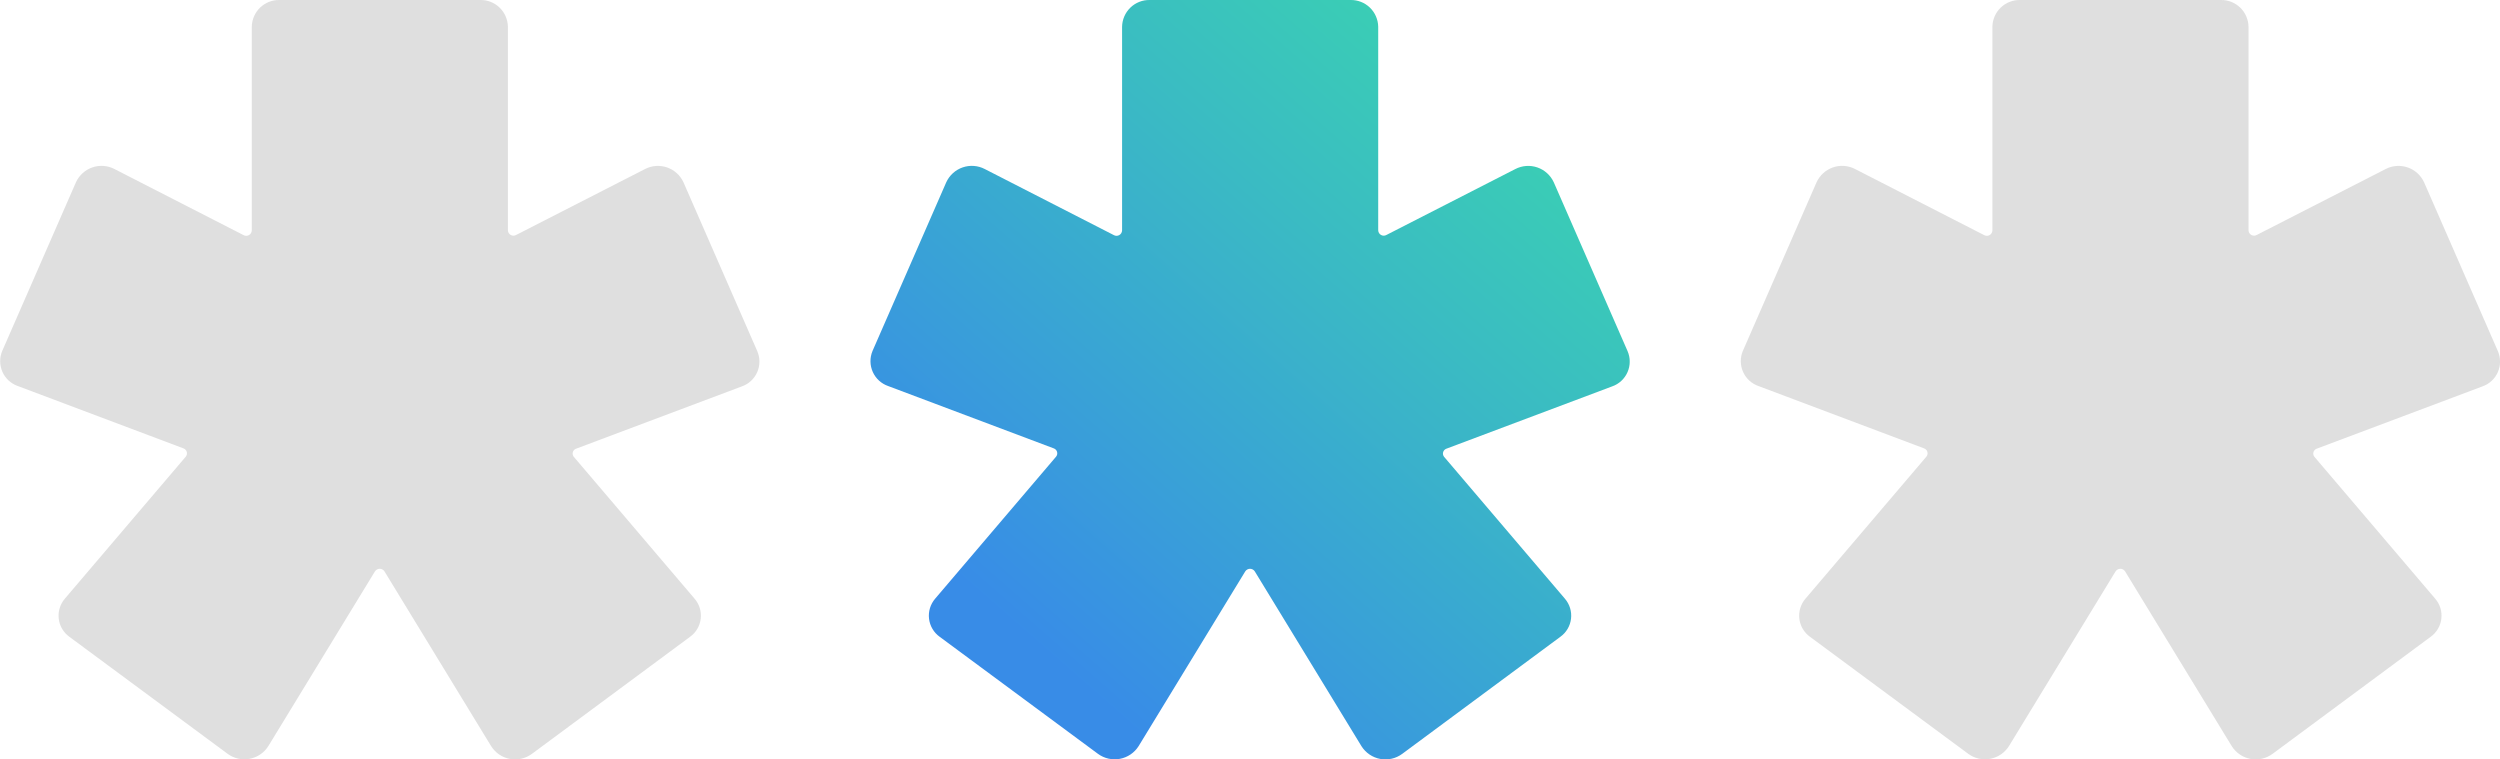 <svg width="293" height="89" viewBox="0 0 293 89" fill="none" xmlns="http://www.w3.org/2000/svg">
<g clip-path="url(#clip0_349_49)">
<path d="M169.235 53.524L183.412 70.173C183.686 70.493 183.892 70.867 184.014 71.271C184.137 71.675 184.174 72.1 184.124 72.519C184.074 72.939 183.937 73.343 183.723 73.706C183.508 74.069 183.22 74.384 182.878 74.629L164.34 88.352C163.973 88.623 163.555 88.816 163.111 88.918C162.667 89.019 162.207 89.029 161.759 88.945C161.311 88.861 160.886 88.685 160.508 88.429C160.131 88.173 159.81 87.842 159.566 87.456L147.063 66.969C147.003 66.874 146.92 66.797 146.822 66.743C146.724 66.689 146.614 66.661 146.502 66.661C146.391 66.661 146.281 66.689 146.183 66.743C146.085 66.797 146.002 66.874 145.942 66.969L133.439 87.456C133.195 87.839 132.875 88.168 132.499 88.422C132.123 88.676 131.7 88.85 131.255 88.934C130.809 89.018 130.352 89.01 129.91 88.91C129.468 88.81 129.051 88.62 128.684 88.352L110.127 74.629C109.785 74.383 109.498 74.069 109.284 73.705C109.07 73.342 108.933 72.938 108.883 72.519C108.833 72.1 108.87 71.675 108.992 71.271C109.114 70.868 109.319 70.494 109.593 70.173L123.77 53.524C123.833 53.447 123.878 53.357 123.899 53.26C123.92 53.163 123.917 53.062 123.891 52.966C123.865 52.87 123.816 52.782 123.748 52.71C123.68 52.637 123.596 52.582 123.503 52.55L104.096 45.245C103.698 45.108 103.333 44.891 103.022 44.607C102.711 44.323 102.462 43.977 102.29 43.593C102.117 43.208 102.025 42.791 102.02 42.37C102.014 41.948 102.095 41.529 102.257 41.14L110.903 21.359C111.09 20.953 111.357 20.589 111.688 20.29C112.02 19.991 112.408 19.762 112.829 19.617C113.251 19.472 113.697 19.415 114.142 19.448C114.586 19.481 115.019 19.604 115.415 19.81L130.538 27.553C130.635 27.609 130.746 27.638 130.858 27.638C130.97 27.638 131.08 27.609 131.178 27.553C131.276 27.498 131.357 27.418 131.415 27.322C131.473 27.225 131.505 27.115 131.508 27.003V3.141C131.514 2.722 131.603 2.308 131.769 1.923C131.935 1.538 132.175 1.19 132.475 0.898C132.775 0.606 133.129 0.377 133.518 0.223C133.907 0.068 134.322 -0.007 134.739 -8.79138e-05H158.28C159.122 -0.017 159.937 0.302 160.546 0.887C161.154 1.472 161.507 2.276 161.526 3.121V26.983C161.527 27.096 161.558 27.207 161.616 27.305C161.673 27.402 161.755 27.482 161.854 27.538C161.952 27.594 162.063 27.623 162.175 27.622C162.288 27.621 162.399 27.591 162.496 27.534L177.59 19.815C177.985 19.609 178.419 19.486 178.863 19.453C179.307 19.419 179.754 19.477 180.176 19.622C180.597 19.766 180.985 19.995 181.316 20.295C181.647 20.594 181.915 20.958 182.102 21.364L190.748 41.145C190.917 41.534 191.005 41.955 191.005 42.38C191.004 42.806 190.916 43.227 190.745 43.616C190.575 44.005 190.326 44.355 190.014 44.643C189.702 44.931 189.334 45.151 188.933 45.289L169.502 52.593C169.414 52.627 169.336 52.68 169.272 52.749C169.209 52.818 169.162 52.901 169.136 52.991C169.11 53.082 169.106 53.177 169.123 53.269C169.14 53.362 169.179 53.449 169.235 53.524V53.524Z" fill="url(#paint0_linear_349_49)"/>
</g>
<g clip-path="url(#clip1_349_49)">
<path d="M67.236 53.524L81.412 70.173C81.687 70.493 81.892 70.867 82.015 71.271C82.137 71.675 82.175 72.1 82.124 72.519C82.074 72.939 81.938 73.343 81.723 73.706C81.509 74.069 81.221 74.384 80.879 74.629L62.34 88.352C61.974 88.623 61.555 88.816 61.111 88.918C60.667 89.019 60.207 89.029 59.759 88.945C59.312 88.861 58.886 88.685 58.509 88.429C58.131 88.173 57.811 87.842 57.566 87.456L45.063 66.969C45.003 66.874 44.92 66.797 44.822 66.743C44.724 66.689 44.615 66.661 44.503 66.661C44.391 66.661 44.281 66.689 44.183 66.743C44.085 66.797 44.003 66.874 43.943 66.969L31.44 87.456C31.195 87.839 30.875 88.168 30.5 88.422C30.124 88.676 29.7 88.85 29.255 88.934C28.81 89.018 28.352 89.01 27.91 88.91C27.468 88.81 27.051 88.62 26.685 88.352L8.127 74.629C7.785 74.383 7.498 74.069 7.284 73.705C7.07 73.342 6.934 72.938 6.884 72.519C6.833 72.1 6.871 71.675 6.993 71.271C7.115 70.868 7.32 70.494 7.593 70.173L21.77 53.524C21.834 53.447 21.878 53.357 21.899 53.26C21.92 53.163 21.918 53.062 21.891 52.966C21.865 52.87 21.816 52.782 21.748 52.71C21.681 52.637 21.597 52.582 21.503 52.55L2.096 45.245C1.699 45.108 1.333 44.891 1.022 44.607C0.712 44.323 0.462 43.977 0.29 43.593C0.118 43.208 0.026 42.791 0.02 42.37C0.015 41.948 0.095 41.529 0.258 41.14L8.903 21.359C9.091 20.953 9.358 20.589 9.689 20.29C10.02 19.991 10.408 19.762 10.83 19.617C11.251 19.472 11.698 19.415 12.142 19.448C12.587 19.481 13.02 19.604 13.415 19.81L28.538 27.553C28.636 27.609 28.746 27.638 28.858 27.638C28.971 27.638 29.081 27.609 29.178 27.553C29.276 27.498 29.358 27.418 29.416 27.322C29.474 27.225 29.506 27.115 29.509 27.003V3.141C29.515 2.722 29.604 2.308 29.77 1.923C29.935 1.538 30.175 1.19 30.475 0.898C30.776 0.606 31.13 0.377 31.518 0.223C31.907 0.068 32.322 -0.007 32.74 -8.79138e-05H56.28C57.123 -0.017 57.938 0.302 58.546 0.887C59.155 1.472 59.507 2.276 59.526 3.121V26.983C59.528 27.096 59.559 27.207 59.617 27.305C59.674 27.402 59.756 27.482 59.854 27.538C59.952 27.594 60.063 27.623 60.176 27.622C60.289 27.621 60.399 27.591 60.497 27.534L75.59 19.815C75.986 19.609 76.419 19.486 76.863 19.453C77.308 19.419 77.754 19.477 78.176 19.622C78.598 19.766 78.986 19.995 79.317 20.295C79.648 20.594 79.915 20.958 80.102 21.364L88.748 41.145C88.918 41.534 89.005 41.955 89.005 42.38C89.005 42.806 88.916 43.227 88.746 43.616C88.575 44.005 88.326 44.355 88.014 44.643C87.703 44.931 87.335 45.151 86.934 45.289L67.502 52.593C67.415 52.627 67.336 52.68 67.273 52.749C67.209 52.818 67.163 52.901 67.137 52.991C67.111 53.082 67.106 53.177 67.123 53.269C67.141 53.362 67.179 53.449 67.236 53.524V53.524Z" fill="#2D2D2D" fill-opacity="0.15"/>
</g>
<g clip-path="url(#clip2_349_49)">
<path d="M271.236 53.524L285.412 70.173C285.687 70.493 285.892 70.867 286.015 71.271C286.137 71.675 286.175 72.1 286.125 72.519C286.074 72.939 285.938 73.343 285.723 73.706C285.509 74.069 285.221 74.384 284.879 74.629L266.34 88.352C265.973 88.623 265.555 88.816 265.111 88.918C264.667 89.019 264.207 89.029 263.759 88.945C263.312 88.861 262.886 88.685 262.509 88.429C262.131 88.173 261.811 87.842 261.566 87.456L249.063 66.969C249.003 66.874 248.92 66.797 248.822 66.743C248.724 66.689 248.615 66.661 248.503 66.661C248.391 66.661 248.281 66.689 248.183 66.743C248.085 66.797 248.003 66.874 247.943 66.969L235.44 87.456C235.195 87.839 234.875 88.168 234.499 88.422C234.124 88.676 233.7 88.85 233.255 88.934C232.81 89.018 232.352 89.01 231.91 88.91C231.468 88.81 231.051 88.62 230.685 88.352L212.127 74.629C211.785 74.383 211.498 74.069 211.284 73.705C211.07 73.342 210.934 72.938 210.884 72.519C210.833 72.1 210.871 71.675 210.993 71.271C211.115 70.868 211.32 70.494 211.593 70.173L225.77 53.524C225.834 53.447 225.878 53.357 225.899 53.26C225.92 53.163 225.918 53.062 225.891 52.966C225.865 52.87 225.816 52.782 225.749 52.71C225.681 52.637 225.597 52.582 225.503 52.55L206.096 45.245C205.699 45.108 205.333 44.891 205.022 44.607C204.712 44.323 204.462 43.977 204.29 43.593C204.118 43.208 204.026 42.791 204.02 42.37C204.015 41.948 204.095 41.529 204.258 41.14L212.903 21.359C213.091 20.953 213.358 20.589 213.689 20.29C214.02 19.991 214.408 19.762 214.83 19.617C215.251 19.472 215.698 19.415 216.142 19.448C216.587 19.481 217.02 19.604 217.415 19.81L232.538 27.553C232.636 27.609 232.746 27.638 232.858 27.638C232.971 27.638 233.081 27.609 233.179 27.553C233.276 27.498 233.358 27.418 233.416 27.322C233.474 27.225 233.506 27.115 233.509 27.003V3.141C233.515 2.722 233.604 2.308 233.769 1.923C233.935 1.538 234.175 1.19 234.475 0.898C234.775 0.606 235.13 0.377 235.519 0.223C235.907 0.068 236.322 -0.007 236.74 -8.79138e-05H260.28C261.123 -0.017 261.938 0.302 262.546 0.887C263.155 1.472 263.507 2.276 263.526 3.121V26.983C263.528 27.096 263.559 27.207 263.616 27.305C263.674 27.402 263.756 27.482 263.854 27.538C263.952 27.594 264.063 27.623 264.176 27.622C264.289 27.621 264.399 27.591 264.497 27.534L279.59 19.815C279.986 19.609 280.419 19.486 280.863 19.453C281.308 19.419 281.754 19.477 282.176 19.622C282.598 19.766 282.986 19.995 283.317 20.295C283.648 20.594 283.915 20.958 284.102 21.364L292.748 41.145C292.918 41.534 293.005 41.955 293.005 42.38C293.005 42.806 292.916 43.227 292.746 43.616C292.575 44.005 292.326 44.355 292.014 44.643C291.702 44.931 291.334 45.151 290.934 45.289L271.502 52.593C271.415 52.627 271.336 52.68 271.273 52.749C271.209 52.818 271.163 52.901 271.137 52.991C271.111 53.082 271.106 53.177 271.123 53.269C271.141 53.362 271.179 53.449 271.236 53.524V53.524Z" fill="#2D2D2D" fill-opacity="0.15"/>
</g>
<defs>
<linearGradient id="paint0_linear_349_49" x1="105.716" y1="95.399" x2="208.983" y2="-22.747" gradientUnits="userSpaceOnUse">
<stop offset="0.16" stop-color="#388CE7"/>
<stop offset="0.53" stop-color="#3ABBC3"/>
<stop offset="0.83" stop-color="#3BDEA8"/>
</linearGradient>
<clipPath id="clip0_349_49">
<rect width="89" height="89" fill="white" transform="translate(102)"/>
</clipPath>
<clipPath id="clip1_349_49">
<rect width="89" height="89" fill="white"/>
</clipPath>
<clipPath id="clip2_349_49">
<rect width="89" height="89" fill="white" transform="translate(204)"/>
</clipPath>
</defs>
</svg>
